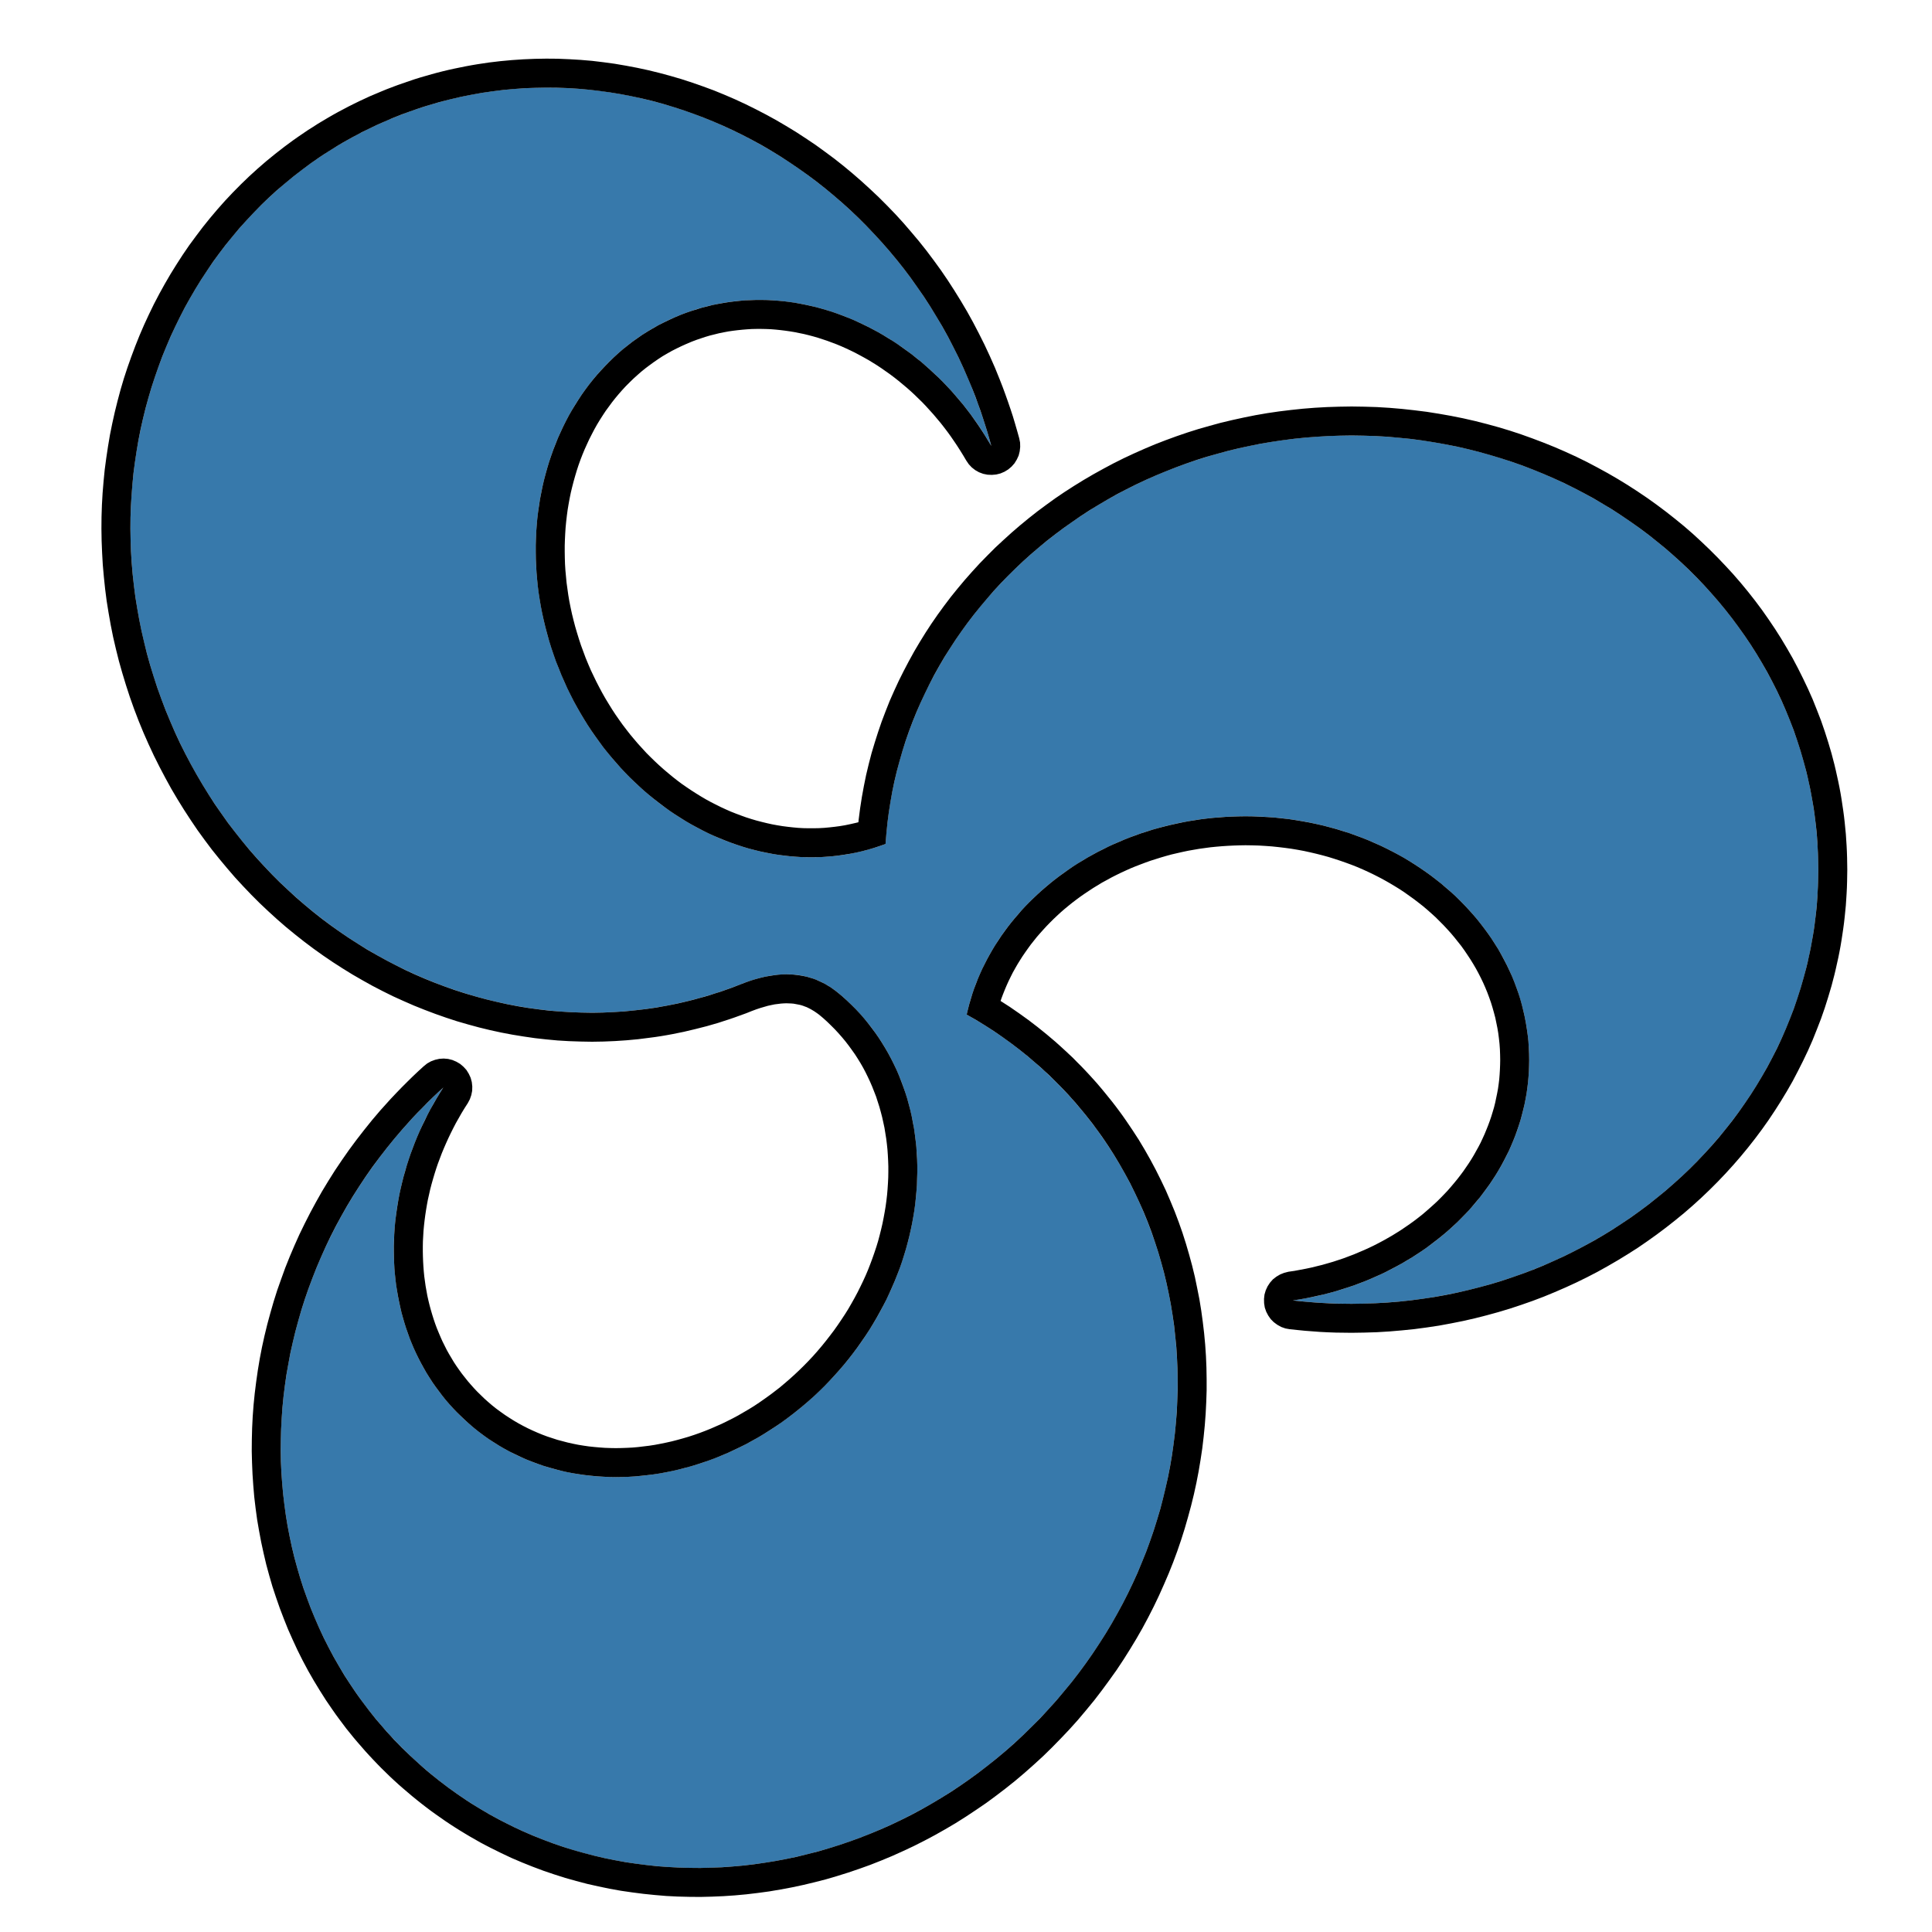 <?xml version="1.0" encoding="UTF-8" standalone="no"?>
<!DOCTYPE svg PUBLIC "-//W3C//DTD SVG 1.1//EN" "http://www.w3.org/Graphics/SVG/1.1/DTD/svg11.dtd">
<svg width="100%" height="100%" viewBox="0 0 20 20" version="1.1" xmlns="http://www.w3.org/2000/svg" xmlns:xlink="http://www.w3.org/1999/xlink" xml:space="preserve" xmlns:serif="http://www.serif.com/" style="fill-rule:evenodd;clip-rule:evenodd;stroke-linejoin:round;stroke-miterlimit:1.414;">
    <g id="Creuss">
        <g>
            <path d="M8.718,10.313C8.556,10.171 8.251,9.958 7.673,10.187C5.367,11.101 2.697,9.83 1.714,7.351C0.732,4.872 1.806,2.117 4.112,1.203C6.418,0.289 9.088,1.56 10.071,4.039C10.146,4.23 10.21,4.423 10.262,4.616C9.563,3.401 8.208,2.799 7.047,3.259C5.753,3.772 5.186,5.412 5.784,6.919C6.374,8.409 7.882,9.215 9.167,8.737C9.315,6.38 11.42,4.508 13.991,4.508C16.658,4.508 18.823,6.522 18.823,9.003C18.823,11.483 16.658,13.497 13.991,13.497C13.785,13.497 13.583,13.485 13.384,13.462C14.772,13.261 15.83,12.223 15.83,10.974C15.83,9.581 14.514,8.45 12.893,8.45C11.459,8.45 10.264,9.335 10.007,10.503C10.26,10.644 10.502,10.812 10.727,11.01C12.595,12.641 12.688,15.597 10.934,17.605C9.179,19.614 6.238,19.92 4.37,18.288C2.502,16.656 2.409,13.701 4.164,11.692C4.299,11.537 4.441,11.393 4.589,11.258C3.828,12.436 3.914,13.916 4.854,14.737C5.903,15.654 7.62,15.406 8.687,14.185C9.753,12.964 9.767,11.229 8.718,10.313Z" style="fill:rgb(55,121,171);"/>
            <path d="M5.774,0.608L5.893,0.613L6.011,0.62L6.129,0.63L6.246,0.644L6.363,0.66L6.48,0.68L6.596,0.702L6.712,0.727L6.826,0.755L6.941,0.786L7.054,0.819L7.167,0.856L7.279,0.895L7.39,0.936L7.5,0.981L7.609,1.028L7.717,1.078L7.824,1.131L7.93,1.186L8.034,1.243L8.138,1.304L8.24,1.366L8.341,1.432L8.441,1.499L8.539,1.57L8.636,1.642L8.731,1.717L8.825,1.795L8.917,1.875L9.007,1.957L9.096,2.041L9.183,2.128L9.269,2.217L9.352,2.308L9.433,2.402L9.513,2.497L9.591,2.595L9.666,2.695L9.74,2.797L9.811,2.901L9.88,3.008L9.947,3.116L10.012,3.226L10.074,3.338L10.134,3.453L10.192,3.569L10.247,3.687L10.3,3.807L10.349,3.928L10.379,4.005L10.407,4.081L10.434,4.157L10.46,4.233L10.485,4.309L10.508,4.386L10.53,4.462L10.551,4.537L10.56,4.582L10.561,4.627L10.556,4.672L10.545,4.716L10.526,4.757L10.502,4.796L10.472,4.83L10.438,4.859L10.399,4.883L10.357,4.901L10.313,4.912L10.268,4.916L10.222,4.914L10.178,4.905L10.135,4.889L10.096,4.867L10.06,4.839L10.029,4.806L10.003,4.768L9.971,4.714L9.94,4.664L9.908,4.614L9.875,4.565L9.842,4.517L9.808,4.47L9.773,4.424L9.737,4.378L9.7,4.334L9.663,4.29L9.625,4.248L9.587,4.206L9.548,4.165L9.508,4.126L9.468,4.087L9.427,4.049L9.385,4.012L9.343,3.977L9.301,3.942L9.258,3.908L9.214,3.875L9.17,3.844L9.126,3.813L9.081,3.783L9.036,3.755L8.99,3.727L8.944,3.701L8.898,3.676L8.851,3.651L8.804,3.628L8.757,3.606L8.71,3.585L8.662,3.565L8.614,3.547L8.566,3.529L8.518,3.513L8.469,3.497L8.421,3.483L8.372,3.47L8.323,3.458L8.274,3.448L8.225,3.438L8.176,3.43L8.127,3.423L8.078,3.417L8.029,3.412L7.98,3.408L7.931,3.406L7.881,3.405L7.832,3.405L7.783,3.406L7.735,3.409L7.686,3.413L7.637,3.418L7.588,3.424L7.54,3.431L7.492,3.44L7.443,3.45L7.395,3.462L7.347,3.474L7.3,3.488L7.252,3.504L7.205,3.52L7.158,3.538L7.106,3.56L7.055,3.583L7.005,3.607L6.956,3.632L6.908,3.659L6.86,3.687L6.814,3.717L6.769,3.748L6.725,3.78L6.681,3.813L6.639,3.847L6.598,3.883L6.557,3.92L6.518,3.958L6.479,3.997L6.442,4.037L6.406,4.078L6.37,4.121L6.336,4.164L6.303,4.209L6.27,4.254L6.239,4.301L6.209,4.348L6.18,4.396L6.152,4.446L6.126,4.496L6.1,4.547L6.076,4.599L6.052,4.652L6.03,4.705L6.009,4.759L5.989,4.815L5.971,4.87L5.954,4.927L5.938,4.984L5.923,5.042L5.909,5.1L5.897,5.159L5.886,5.219L5.876,5.279L5.868,5.339L5.861,5.4L5.855,5.462L5.851,5.524L5.848,5.586L5.846,5.649L5.846,5.712L5.847,5.775L5.849,5.839L5.853,5.903L5.859,5.967L5.865,6.031L5.874,6.096L5.883,6.16L5.894,6.225L5.907,6.29L5.921,6.355L5.937,6.42L5.954,6.485L5.973,6.55L5.993,6.615L6.014,6.679L6.038,6.744L6.062,6.809L6.088,6.872L6.115,6.935L6.144,6.996L6.173,7.056L6.204,7.116L6.235,7.174L6.268,7.232L6.302,7.288L6.336,7.343L6.372,7.398L6.409,7.451L6.446,7.503L6.485,7.554L6.524,7.604L6.565,7.653L6.606,7.701L6.648,7.747L6.69,7.793L6.734,7.837L6.778,7.88L6.823,7.922L6.869,7.963L6.915,8.002L6.962,8.041L7.009,8.078L7.057,8.114L7.106,8.148L7.155,8.181L7.205,8.213L7.255,8.244L7.306,8.274L7.357,8.302L7.408,8.328L7.46,8.354L7.512,8.378L7.564,8.401L7.617,8.422L7.67,8.442L7.723,8.461L7.776,8.478L7.83,8.494L7.884,8.508L7.937,8.521L7.991,8.533L8.045,8.543L8.1,8.552L8.154,8.559L8.208,8.565L8.262,8.57L8.316,8.573L8.37,8.574L8.424,8.574L8.478,8.573L8.532,8.57L8.586,8.565L8.64,8.559L8.693,8.552L8.747,8.543L8.8,8.532L8.853,8.52L8.886,8.512L8.889,8.483L8.904,8.367L8.922,8.251L8.943,8.136L8.966,8.023L8.993,7.91L9.022,7.798L9.055,7.688L9.09,7.578L9.127,7.47L9.168,7.362L9.21,7.256L9.256,7.152L9.304,7.048L9.355,6.946L9.408,6.845L9.463,6.745L9.521,6.647L9.581,6.55L9.643,6.455L9.708,6.361L9.775,6.269L9.844,6.178L9.916,6.089L9.989,6.002L10.065,5.916L10.142,5.832L10.222,5.75L10.303,5.669L10.387,5.591L10.472,5.514L10.559,5.439L10.649,5.365L10.739,5.294L10.832,5.225L10.926,5.157L11.022,5.092L11.12,5.029L11.219,4.968L11.32,4.909L11.423,4.852L11.526,4.797L11.632,4.744L11.739,4.694L11.847,4.646L11.956,4.6L12.067,4.557L12.179,4.516L12.293,4.477L12.407,4.441L12.523,4.408L12.64,4.376L12.758,4.348L12.877,4.322L12.997,4.298L13.118,4.277L13.241,4.259L13.364,4.244L13.487,4.231L13.612,4.221L13.738,4.214L13.864,4.21L13.991,4.208L14.123,4.21L14.253,4.214L14.384,4.222L14.513,4.233L14.641,4.247L14.769,4.263L14.895,4.283L15.02,4.305L15.145,4.33L15.268,4.358L15.39,4.389L15.51,4.422L15.63,4.458L15.748,4.497L15.865,4.539L15.981,4.583L16.095,4.629L16.208,4.678L16.319,4.729L16.429,4.783L16.537,4.84L16.643,4.898L16.748,4.959L16.851,5.022L16.953,5.088L17.052,5.155L17.15,5.225L17.246,5.297L17.34,5.371L17.433,5.447L17.523,5.525L17.611,5.606L17.697,5.688L17.781,5.772L17.863,5.858L17.943,5.945L18.021,6.035L18.096,6.126L18.169,6.219L18.24,6.314L18.308,6.411L18.374,6.509L18.437,6.608L18.498,6.71L18.557,6.813L18.612,6.917L18.665,7.023L18.716,7.13L18.764,7.238L18.808,7.348L18.851,7.459L18.89,7.572L18.926,7.685L18.96,7.8L18.99,7.915L19.004,7.974L19.017,8.033L19.03,8.092L19.042,8.151L19.053,8.21L19.063,8.27L19.072,8.33L19.081,8.39L19.089,8.45L19.096,8.511L19.102,8.572L19.108,8.633L19.112,8.694L19.116,8.755L19.119,8.817L19.121,8.879L19.122,8.94L19.123,9.003L19.122,9.065L19.121,9.127L19.119,9.189L19.116,9.25L19.112,9.312L19.108,9.373L19.102,9.434L19.096,9.494L19.089,9.555L19.081,9.615L19.072,9.676L19.063,9.735L19.053,9.795L19.042,9.854L19.03,9.914L19.017,9.972L19.004,10.031L18.99,10.09L18.96,10.205L18.926,10.32L18.89,10.434L18.851,10.546L18.808,10.657L18.764,10.767L18.716,10.876L18.665,10.983L18.612,11.088L18.557,11.193L18.498,11.296L18.437,11.397L18.374,11.496L18.308,11.595L18.24,11.691L18.169,11.786L18.096,11.879L18.021,11.97L17.943,12.06L17.863,12.148L17.781,12.234L17.697,12.318L17.611,12.4L17.523,12.48L17.433,12.558L17.34,12.634L17.246,12.708L17.15,12.78L17.052,12.85L16.953,12.918L16.851,12.983L16.748,13.046L16.643,13.107L16.537,13.166L16.429,13.222L16.319,13.276L16.208,13.327L16.095,13.376L15.981,13.423L15.865,13.467L15.748,13.508L15.63,13.547L15.51,13.583L15.39,13.616L15.268,13.647L15.145,13.675L15.02,13.7L14.895,13.723L14.769,13.742L14.641,13.759L14.513,13.772L14.384,13.783L14.253,13.791L14.123,13.795L13.992,13.797L13.91,13.796L13.829,13.795L13.748,13.792L13.667,13.788L13.587,13.782L13.508,13.776L13.428,13.768L13.351,13.76L13.307,13.752L13.264,13.737L13.224,13.715L13.187,13.688L13.155,13.656L13.129,13.619L13.108,13.579L13.093,13.536L13.086,13.491L13.085,13.446L13.09,13.401L13.103,13.357L13.122,13.316L13.147,13.278L13.177,13.244L13.213,13.216L13.252,13.193L13.294,13.176L13.338,13.165L13.4,13.156L13.459,13.145L13.517,13.134L13.574,13.122L13.631,13.108L13.688,13.094L13.744,13.078L13.799,13.062L13.854,13.044L13.908,13.026L13.961,13.006L14.014,12.986L14.066,12.964L14.118,12.942L14.169,12.919L14.219,12.895L14.268,12.87L14.317,12.844L14.365,12.817L14.412,12.79L14.459,12.761L14.505,12.732L14.549,12.702L14.594,12.671L14.637,12.64L14.679,12.608L14.721,12.575L14.761,12.541L14.801,12.506L14.84,12.471L14.878,12.436L14.915,12.399L14.951,12.362L14.986,12.325L15.02,12.286L15.053,12.247L15.085,12.208L15.116,12.168L15.146,12.128L15.175,12.086L15.203,12.045L15.23,12.003L15.256,11.96L15.28,11.917L15.304,11.874L15.327,11.83L15.348,11.785L15.368,11.741L15.387,11.695L15.405,11.65L15.422,11.604L15.438,11.557L15.452,11.511L15.466,11.464L15.478,11.416L15.488,11.368L15.498,11.32L15.507,11.272L15.514,11.223L15.52,11.174L15.524,11.124L15.527,11.074L15.529,11.024L15.53,10.974L15.529,10.917L15.527,10.862L15.523,10.806L15.517,10.751L15.51,10.696L15.501,10.642L15.49,10.588L15.479,10.535L15.465,10.482L15.45,10.429L15.434,10.377L15.416,10.326L15.397,10.275L15.376,10.224L15.354,10.174L15.33,10.124L15.305,10.075L15.279,10.027L15.251,9.979L15.222,9.932L15.191,9.885L15.16,9.839L15.127,9.793L15.092,9.749L15.057,9.705L15.02,9.661L14.982,9.619L14.943,9.577L14.902,9.536L14.861,9.495L14.818,9.456L14.774,9.417L14.729,9.379L14.683,9.343L14.636,9.307L14.587,9.272L14.538,9.237L14.488,9.204L14.436,9.172L14.384,9.141L14.331,9.111L14.277,9.082L14.222,9.054L14.166,9.027L14.109,9.001L14.051,8.976L13.993,8.953L13.933,8.931L13.873,8.91L13.812,8.89L13.751,8.871L13.689,8.854L13.626,8.838L13.562,8.823L13.498,8.809L13.433,8.797L13.367,8.786L13.301,8.777L13.234,8.769L13.167,8.762L13.099,8.757L13.031,8.753L12.962,8.751L12.893,8.75L12.832,8.751L12.771,8.753L12.71,8.756L12.65,8.76L12.591,8.765L12.531,8.771L12.472,8.779L12.414,8.787L12.356,8.797L12.299,8.807L12.242,8.819L12.185,8.832L12.129,8.845L12.074,8.86L12.019,8.876L11.965,8.893L11.911,8.91L11.858,8.929L11.805,8.949L11.753,8.969L11.702,8.99L11.651,9.013L11.601,9.036L11.552,9.06L11.503,9.085L11.456,9.111L11.408,9.137L11.362,9.165L11.316,9.193L11.272,9.222L11.227,9.252L11.184,9.282L11.142,9.313L11.1,9.345L11.059,9.378L11.019,9.411L10.98,9.445L10.942,9.48L10.905,9.515L10.869,9.551L10.833,9.588L10.799,9.625L10.765,9.663L10.732,9.701L10.701,9.74L10.67,9.779L10.641,9.819L10.612,9.86L10.584,9.901L10.558,9.942L10.532,9.984L10.508,10.026L10.484,10.069L10.462,10.113L10.441,10.156L10.421,10.2L10.402,10.245L10.384,10.29L10.367,10.335L10.358,10.362L10.453,10.423L10.55,10.49L10.646,10.559L10.74,10.631L10.833,10.706L10.924,10.783L10.971,10.825L11.017,10.867L11.062,10.909L11.107,10.951L11.15,10.995L11.193,11.038L11.236,11.083L11.277,11.127L11.318,11.172L11.359,11.218L11.398,11.264L11.437,11.311L11.475,11.358L11.513,11.405L11.55,11.453L11.586,11.501L11.621,11.549L11.656,11.599L11.723,11.698L11.788,11.798L11.849,11.9L11.908,12.004L11.964,12.109L12.017,12.215L12.068,12.322L12.115,12.431L12.16,12.54L12.202,12.651L12.241,12.762L12.277,12.875L12.31,12.988L12.341,13.102L12.369,13.217L12.393,13.333L12.416,13.449L12.435,13.566L12.451,13.683L12.465,13.801L12.476,13.919L12.484,14.038L12.489,14.157L12.491,14.276L12.491,14.395L12.487,14.515L12.481,14.634L12.472,14.754L12.46,14.874L12.446,14.993L12.428,15.113L12.408,15.232L12.385,15.351L12.359,15.47L12.33,15.588L12.298,15.706L12.264,15.824L12.227,15.941L12.187,16.058L12.144,16.174L12.098,16.289L12.049,16.403L11.998,16.517L11.944,16.63L11.887,16.742L11.827,16.854L11.764,16.964L11.698,17.073L11.63,17.181L11.559,17.288L11.484,17.393L11.407,17.498L11.328,17.601L11.245,17.702L11.16,17.803L11.072,17.901L10.982,17.996L10.891,18.089L10.798,18.18L10.703,18.267L10.607,18.352L10.509,18.435L10.41,18.514L10.309,18.591L10.207,18.666L10.103,18.737L9.999,18.806L9.893,18.873L9.786,18.936L9.678,18.997L9.569,19.055L9.458,19.111L9.347,19.163L9.236,19.213L9.123,19.26L9.009,19.305L8.895,19.346L8.78,19.385L8.665,19.421L8.549,19.455L8.432,19.485L8.315,19.513L8.198,19.538L8.08,19.56L7.962,19.58L7.844,19.596L7.726,19.61L7.607,19.621L7.488,19.629L7.37,19.634L7.251,19.637L7.133,19.636L7.014,19.633L6.896,19.627L6.778,19.617L6.661,19.605L6.544,19.59L6.427,19.573L6.31,19.552L6.195,19.528L6.079,19.502L5.965,19.472L5.851,19.44L5.738,19.404L5.626,19.366L5.514,19.324L5.404,19.28L5.294,19.233L5.186,19.182L5.079,19.129L5.025,19.101L4.972,19.073L4.92,19.043L4.867,19.013L4.815,18.982L4.764,18.951L4.713,18.919L4.662,18.886L4.611,18.852L4.561,18.817L4.511,18.782L4.461,18.746L4.412,18.709L4.364,18.672L4.315,18.633L4.267,18.594L4.22,18.554L4.173,18.514L4.126,18.473L4.08,18.431L4.035,18.389L3.991,18.346L3.947,18.303L3.904,18.259L3.862,18.215L3.82,18.17L3.779,18.125L3.739,18.079L3.699,18.033L3.66,17.987L3.622,17.94L3.584,17.893L3.548,17.845L3.512,17.797L3.476,17.748L3.441,17.698L3.374,17.6L3.31,17.499L3.248,17.397L3.189,17.294L3.133,17.189L3.08,17.083L3.03,16.975L2.982,16.867L2.938,16.757L2.896,16.647L2.857,16.535L2.82,16.423L2.787,16.309L2.756,16.195L2.729,16.08L2.704,15.965L2.682,15.848L2.662,15.732L2.646,15.614L2.632,15.496L2.622,15.378L2.614,15.26L2.609,15.141L2.606,15.022L2.607,14.902L2.61,14.783L2.616,14.663L2.625,14.543L2.637,14.424L2.652,14.304L2.669,14.185L2.689,14.065L2.712,13.946L2.738,13.828L2.767,13.709L2.799,13.591L2.833,13.473L2.87,13.356L2.911,13.24L2.953,13.124L2.999,13.009L3.048,12.894L3.099,12.78L3.154,12.667L3.211,12.555L3.271,12.444L3.333,12.334L3.399,12.225L3.467,12.117L3.539,12.01L3.613,11.904L3.69,11.8L3.77,11.697L3.852,11.595L3.937,11.495L3.992,11.434L4.046,11.374L4.102,11.315L4.158,11.257L4.214,11.201L4.271,11.145L4.329,11.09L4.386,11.038L4.422,11.009L4.461,10.987L4.504,10.971L4.548,10.961L4.593,10.958L4.639,10.962L4.683,10.973L4.725,10.991L4.764,11.014L4.798,11.043L4.829,11.077L4.853,11.116L4.872,11.157L4.884,11.201L4.889,11.246L4.888,11.291L4.879,11.336L4.864,11.379L4.843,11.419L4.809,11.472L4.778,11.523L4.749,11.574L4.72,11.625L4.693,11.677L4.667,11.729L4.642,11.781L4.618,11.834L4.595,11.887L4.573,11.94L4.553,11.993L4.533,12.046L4.515,12.099L4.498,12.153L4.482,12.207L4.467,12.26L4.453,12.314L4.441,12.368L4.429,12.421L4.419,12.475L4.41,12.529L4.402,12.582L4.395,12.636L4.389,12.689L4.384,12.743L4.381,12.796L4.378,12.849L4.377,12.901L4.377,12.954L4.378,13.006L4.38,13.058L4.383,13.11L4.387,13.162L4.392,13.213L4.399,13.264L4.406,13.314L4.415,13.364L4.424,13.414L4.435,13.463L4.447,13.512L4.46,13.56L4.474,13.608L4.489,13.656L4.505,13.703L4.522,13.749L4.541,13.795L4.56,13.84L4.58,13.885L4.602,13.929L4.624,13.973L4.648,14.016L4.673,14.058L4.698,14.1L4.725,14.141L4.753,14.181L4.782,14.221L4.812,14.259L4.843,14.298L4.875,14.335L4.908,14.372L4.942,14.408L4.978,14.443L5.014,14.478L5.051,14.511L5.094,14.548L5.138,14.583L5.183,14.616L5.228,14.648L5.274,14.678L5.32,14.707L5.368,14.735L5.416,14.761L5.465,14.786L5.514,14.809L5.564,14.831L5.615,14.852L5.666,14.871L5.718,14.888L5.77,14.905L5.823,14.919L5.876,14.933L5.93,14.945L5.984,14.956L6.039,14.965L6.094,14.973L6.15,14.979L6.206,14.984L6.262,14.988L6.319,14.99L6.376,14.991L6.433,14.99L6.49,14.988L6.548,14.985L6.605,14.98L6.663,14.973L6.721,14.966L6.779,14.957L6.837,14.946L6.896,14.934L6.954,14.921L7.012,14.906L7.07,14.89L7.128,14.873L7.186,14.854L7.243,14.834L7.301,14.812L7.358,14.789L7.415,14.764L7.472,14.739L7.529,14.711L7.585,14.683L7.641,14.653L7.696,14.621L7.751,14.589L7.806,14.555L7.86,14.519L7.913,14.482L7.966,14.444L8.019,14.404L8.071,14.364L8.122,14.321L8.172,14.278L8.222,14.233L8.272,14.186L8.32,14.139L8.368,14.09L8.415,14.04L8.461,13.988L8.506,13.935L8.549,13.882L8.591,13.828L8.632,13.774L8.671,13.719L8.709,13.663L8.746,13.607L8.781,13.551L8.814,13.494L8.846,13.437L8.877,13.379L8.906,13.321L8.934,13.263L8.961,13.204L8.986,13.145L9.009,13.086L9.031,13.027L9.052,12.967L9.072,12.907L9.09,12.848L9.106,12.788L9.121,12.728L9.135,12.668L9.147,12.608L9.158,12.548L9.168,12.488L9.176,12.429L9.183,12.369L9.188,12.31L9.192,12.25L9.195,12.191L9.196,12.133L9.196,12.074L9.194,12.016L9.191,11.958L9.187,11.901L9.181,11.843L9.174,11.787L9.165,11.731L9.156,11.675L9.144,11.619L9.132,11.565L9.118,11.511L9.103,11.457L9.086,11.404L9.069,11.351L9.049,11.3L9.029,11.249L9.007,11.198L8.984,11.149L8.96,11.1L8.934,11.051L8.907,11.004L8.878,10.957L8.849,10.912L8.817,10.867L8.785,10.823L8.751,10.779L8.716,10.737L8.68,10.696L8.642,10.655L8.603,10.616L8.563,10.577L8.521,10.539L8.496,10.518L8.47,10.497L8.44,10.476L8.428,10.468L8.413,10.459L8.398,10.45L8.383,10.442L8.367,10.434L8.351,10.426L8.334,10.42L8.316,10.413L8.298,10.407L8.279,10.402L8.258,10.398L8.237,10.394L8.215,10.39L8.192,10.388L8.167,10.387L8.141,10.386L8.113,10.387L8.084,10.389L8.053,10.393L8.02,10.397L7.986,10.404L7.949,10.412L7.911,10.423L7.87,10.435L7.828,10.449L7.78,10.467L7.725,10.489L7.667,10.51L7.609,10.531L7.551,10.551L7.492,10.57L7.434,10.589L7.375,10.606L7.316,10.623L7.257,10.638L7.198,10.653L7.139,10.667L7.08,10.681L7.021,10.693L6.962,10.705L6.902,10.716L6.843,10.726L6.784,10.735L6.723,10.743L6.605,10.758L6.486,10.769L6.367,10.777L6.248,10.782L6.129,10.784L6.011,10.782L5.892,10.778L5.774,10.771L5.656,10.76L5.539,10.747L5.422,10.73L5.305,10.711L5.189,10.689L5.074,10.664L4.959,10.636L4.845,10.605L4.731,10.572L4.618,10.535L4.507,10.496L4.396,10.454L4.286,10.41L4.176,10.362L4.068,10.313L3.961,10.26L3.855,10.205L3.751,10.147L3.647,10.087L3.545,10.024L3.444,9.959L3.344,9.891L3.246,9.821L3.149,9.748L3.054,9.673L2.96,9.596L2.868,9.516L2.778,9.434L2.689,9.35L2.602,9.263L2.517,9.174L2.433,9.083L2.352,8.989L2.272,8.893L2.194,8.796L2.119,8.696L2.045,8.594L1.974,8.489L1.905,8.383L1.838,8.275L1.773,8.165L1.711,8.052L1.651,7.938L1.593,7.822L1.538,7.704L1.485,7.584L1.435,7.462L1.388,7.339L1.344,7.215L1.304,7.092L1.266,6.967L1.231,6.843L1.2,6.719L1.171,6.594L1.146,6.469L1.124,6.344L1.104,6.22L1.088,6.095L1.075,5.97L1.064,5.846L1.057,5.722L1.052,5.598L1.05,5.474L1.051,5.351L1.055,5.228L1.062,5.105L1.072,4.984L1.084,4.862L1.1,4.742L1.118,4.622L1.138,4.503L1.162,4.384L1.188,4.267L1.217,4.15L1.248,4.034L1.282,3.919L1.319,3.806L1.359,3.693L1.401,3.581L1.445,3.471L1.492,3.362L1.542,3.254L1.594,3.147L1.649,3.042L1.706,2.939L1.766,2.836L1.828,2.736L1.892,2.637L1.959,2.539L2.029,2.444L2.1,2.35L2.174,2.258L2.251,2.167L2.329,2.079L2.41,1.993L2.494,1.908L2.579,1.826L2.667,1.746L2.757,1.668L2.849,1.593L2.944,1.519L3.039,1.449L3.089,1.414L3.139,1.38L3.189,1.346L3.24,1.314L3.291,1.281L3.343,1.25L3.395,1.219L3.447,1.189L3.501,1.159L3.554,1.131L3.609,1.102L3.663,1.075L3.718,1.048L3.774,1.022L3.83,0.996L3.887,0.972L3.944,0.948L4.002,0.924L4.06,0.902L4.118,0.88L4.176,0.86L4.234,0.84L4.293,0.82L4.351,0.802L4.41,0.785L4.469,0.768L4.528,0.752L4.587,0.737L4.646,0.723L4.705,0.71L4.764,0.698L4.823,0.686L4.883,0.675L4.942,0.665L5.002,0.656L5.062,0.647L5.18,0.633L5.299,0.622L5.418,0.614L5.537,0.609L5.656,0.607L5.774,0.608ZM5.545,0.909L5.434,0.913L5.323,0.921L5.212,0.931L5.101,0.945L5.046,0.953L4.99,0.961L4.935,0.971L4.879,0.981L4.824,0.992L4.769,1.003L4.714,1.016L4.658,1.029L4.603,1.043L4.548,1.057L4.494,1.073L4.439,1.089L4.384,1.106L4.329,1.124L4.275,1.143L4.221,1.162L4.166,1.182L4.112,1.203L4.058,1.225L4.005,1.248L3.952,1.271L3.9,1.294L3.848,1.319L3.796,1.344L3.745,1.369L3.695,1.396L3.644,1.423L3.595,1.45L3.546,1.478L3.497,1.507L3.449,1.537L3.401,1.567L3.354,1.597L3.307,1.628L3.261,1.66L3.215,1.692L3.125,1.759L3.037,1.827L2.951,1.898L2.866,1.97L2.784,2.045L2.704,2.122L2.627,2.201L2.551,2.282L2.477,2.364L2.406,2.449L2.336,2.535L2.269,2.623L2.204,2.712L2.142,2.804L2.081,2.897L2.023,2.991L1.967,3.087L1.913,3.184L1.862,3.283L1.813,3.383L1.766,3.484L1.722,3.587L1.68,3.69L1.641,3.795L1.604,3.901L1.569,4.008L1.537,4.116L1.507,4.225L1.48,4.335L1.455,4.446L1.433,4.558L1.414,4.67L1.397,4.783L1.382,4.897L1.371,5.011L1.362,5.126L1.355,5.241L1.351,5.357L1.35,5.473L1.352,5.59L1.356,5.707L1.363,5.824L1.373,5.942L1.386,6.059L1.401,6.177L1.42,6.295L1.441,6.413L1.465,6.531L1.492,6.648L1.521,6.766L1.554,6.884L1.59,7.001L1.628,7.118L1.67,7.235L1.714,7.351L1.762,7.467L1.811,7.58L1.863,7.692L1.918,7.802L1.975,7.91L2.034,8.016L2.095,8.12L2.158,8.222L2.223,8.323L2.291,8.421L2.36,8.518L2.432,8.612L2.505,8.704L2.58,8.795L2.657,8.883L2.736,8.969L2.816,9.053L2.898,9.135L2.982,9.214L3.067,9.292L3.154,9.367L3.242,9.44L3.332,9.511L3.423,9.579L3.516,9.645L3.61,9.709L3.705,9.77L3.801,9.83L3.899,9.886L3.997,9.94L4.097,9.992L4.197,10.042L4.299,10.089L4.401,10.133L4.505,10.175L4.609,10.214L4.714,10.251L4.82,10.285L4.926,10.316L5.033,10.345L5.141,10.371L5.249,10.395L5.358,10.416L5.467,10.434L5.577,10.449L5.686,10.462L5.797,10.471L5.907,10.478L6.018,10.482L6.129,10.484L6.24,10.482L6.351,10.477L6.462,10.47L6.573,10.459L6.684,10.446L6.74,10.438L6.795,10.43L6.85,10.42L6.906,10.41L6.961,10.399L7.016,10.388L7.072,10.375L7.127,10.362L7.182,10.348L7.237,10.333L7.292,10.318L7.346,10.302L7.401,10.284L7.456,10.267L7.51,10.248L7.564,10.229L7.619,10.208L7.673,10.187L7.726,10.167L7.778,10.149L7.828,10.134L7.877,10.121L7.924,10.11L7.97,10.102L8.015,10.095L8.057,10.09L8.099,10.087L8.139,10.086L8.178,10.087L8.215,10.089L8.251,10.093L8.286,10.098L8.319,10.104L8.352,10.111L8.383,10.12L8.413,10.129L8.441,10.139L8.469,10.151L8.495,10.163L8.52,10.175L8.545,10.188L8.568,10.202L8.59,10.215L8.611,10.229L8.651,10.258L8.686,10.286L8.718,10.313L8.767,10.357L8.814,10.402L8.859,10.447L8.903,10.494L8.945,10.542L8.985,10.591L9.024,10.642L9.062,10.693L9.098,10.745L9.132,10.798L9.165,10.852L9.196,10.906L9.226,10.962L9.254,11.018L9.281,11.075L9.306,11.133L9.329,11.192L9.351,11.251L9.372,11.311L9.391,11.371L9.408,11.433L9.424,11.494L9.438,11.556L9.45,11.619L9.462,11.682L9.471,11.746L9.479,11.81L9.486,11.874L9.49,11.939L9.494,12.004L9.496,12.069L9.496,12.135L9.494,12.201L9.492,12.267L9.487,12.333L9.481,12.399L9.474,12.466L9.465,12.532L9.454,12.599L9.442,12.665L9.428,12.732L9.413,12.798L9.396,12.865L9.378,12.931L9.358,12.997L9.337,13.063L9.314,13.129L9.289,13.194L9.263,13.259L9.235,13.324L9.206,13.389L9.176,13.453L9.143,13.517L9.109,13.58L9.074,13.643L9.037,13.706L8.999,13.768L8.959,13.829L8.917,13.89L8.874,13.951L8.83,14.01L8.784,14.069L8.736,14.128L8.687,14.185L8.636,14.242L8.585,14.297L8.533,14.351L8.48,14.403L8.426,14.454L8.371,14.503L8.315,14.551L8.259,14.597L8.202,14.642L8.144,14.686L8.086,14.728L8.027,14.768L7.967,14.807L7.907,14.845L7.847,14.881L7.786,14.915L7.724,14.949L7.662,14.98L7.599,15.01L7.537,15.039L7.473,15.066L7.41,15.092L7.346,15.116L7.282,15.138L7.218,15.159L7.153,15.179L7.089,15.196L7.024,15.213L6.959,15.228L6.894,15.241L6.829,15.253L6.764,15.263L6.699,15.271L6.634,15.278L6.569,15.284L6.504,15.288L6.44,15.29L6.375,15.291L6.311,15.29L6.247,15.287L6.183,15.283L6.119,15.277L6.056,15.27L5.993,15.261L5.931,15.251L5.868,15.239L5.807,15.225L5.746,15.209L5.685,15.192L5.625,15.174L5.565,15.153L5.506,15.131L5.448,15.108L5.39,15.082L5.333,15.055L5.276,15.027L5.221,14.997L5.166,14.965L5.112,14.931L5.058,14.896L5.006,14.859L4.954,14.82L4.904,14.78L4.854,14.737L4.811,14.698L4.769,14.658L4.728,14.618L4.688,14.576L4.649,14.533L4.612,14.49L4.576,14.445L4.542,14.4L4.508,14.354L4.476,14.308L4.445,14.26L4.415,14.212L4.387,14.163L4.36,14.114L4.334,14.064L4.309,14.013L4.285,13.961L4.263,13.909L4.242,13.857L4.223,13.804L4.204,13.75L4.187,13.696L4.171,13.641L4.156,13.586L4.143,13.53L4.131,13.474L4.12,13.418L4.11,13.361L4.101,13.304L4.094,13.247L4.088,13.189L4.083,13.131L4.08,13.073L4.078,13.015L4.077,12.956L4.077,12.897L4.079,12.838L4.081,12.779L4.085,12.719L4.09,12.66L4.097,12.6L4.105,12.541L4.114,12.481L4.124,12.421L4.135,12.362L4.148,12.302L4.162,12.243L4.177,12.183L4.194,12.124L4.211,12.064L4.23,12.005L4.25,11.946L4.272,11.887L4.294,11.829L4.318,11.77L4.343,11.712L4.37,11.654L4.398,11.597L4.426,11.539L4.456,11.482L4.488,11.426L4.52,11.37L4.554,11.314L4.589,11.258L4.534,11.309L4.479,11.361L4.425,11.414L4.372,11.468L4.319,11.522L4.266,11.578L4.215,11.635L4.164,11.692L4.083,11.787L4.005,11.883L3.929,11.981L3.856,12.079L3.786,12.179L3.719,12.28L3.654,12.382L3.592,12.485L3.533,12.589L3.476,12.694L3.422,12.8L3.371,12.907L3.323,13.014L3.277,13.122L3.234,13.231L3.193,13.341L3.155,13.451L3.12,13.561L3.088,13.672L3.058,13.783L3.031,13.895L3.006,14.007L2.985,14.119L2.965,14.232L2.949,14.344L2.935,14.457L2.924,14.569L2.916,14.682L2.91,14.795L2.907,14.907L2.906,15.019L2.908,15.131L2.913,15.243L2.921,15.355L2.931,15.466L2.944,15.576L2.959,15.686L2.977,15.796L2.998,15.905L3.021,16.013L3.047,16.121L3.076,16.228L3.107,16.334L3.141,16.44L3.178,16.544L3.217,16.648L3.259,16.75L3.303,16.851L3.35,16.952L3.4,17.051L3.452,17.149L3.507,17.245L3.564,17.341L3.625,17.435L3.687,17.527L3.72,17.573L3.753,17.618L3.787,17.663L3.821,17.708L3.856,17.752L3.891,17.796L3.928,17.839L3.965,17.882L4.002,17.925L4.041,17.967L4.079,18.009L4.119,18.05L4.159,18.091L4.2,18.131L4.242,18.171L4.284,18.21L4.327,18.249L4.37,18.288L4.414,18.326L4.458,18.363L4.503,18.399L4.548,18.435L4.594,18.47L4.64,18.505L4.686,18.538L4.732,18.571L4.779,18.603L4.826,18.635L4.874,18.666L4.922,18.696L4.97,18.725L5.019,18.754L5.067,18.782L5.116,18.809L5.166,18.836L5.216,18.862L5.316,18.912L5.417,18.959L5.519,19.003L5.622,19.044L5.726,19.083L5.831,19.119L5.937,19.152L6.044,19.182L6.151,19.21L6.258,19.235L6.367,19.257L6.476,19.277L6.585,19.293L6.695,19.307L6.805,19.319L6.916,19.327L7.027,19.333L7.138,19.336L7.249,19.337L7.36,19.334L7.472,19.33L7.583,19.322L7.695,19.312L7.806,19.299L7.917,19.283L8.028,19.265L8.139,19.244L8.249,19.221L8.359,19.194L8.469,19.166L8.578,19.134L8.687,19.1L8.796,19.063L8.903,19.024L9.01,18.982L9.116,18.938L9.222,18.891L9.327,18.841L9.431,18.789L9.534,18.734L9.636,18.676L9.737,18.616L9.837,18.554L9.935,18.489L10.033,18.421L10.129,18.351L10.224,18.278L10.318,18.203L10.411,18.125L10.502,18.045L10.591,17.962L10.679,17.876L10.766,17.789L10.85,17.698L10.934,17.605L11.014,17.51L11.093,17.414L11.168,17.317L11.241,17.218L11.311,17.118L11.378,17.017L11.443,16.915L11.505,16.812L11.564,16.708L11.621,16.603L11.675,16.497L11.726,16.391L11.775,16.283L11.82,16.175L11.864,16.066L11.904,15.957L11.942,15.847L11.977,15.736L12.01,15.625L12.039,15.514L12.066,15.402L12.091,15.291L12.113,15.178L12.132,15.066L12.148,14.953L12.162,14.841L12.173,14.728L12.182,14.615L12.187,14.503L12.191,14.39L12.191,14.278L12.189,14.166L12.184,14.054L12.177,13.943L12.166,13.832L12.154,13.721L12.138,13.611L12.12,13.501L12.099,13.392L12.076,13.284L12.05,13.176L12.021,13.069L11.99,12.963L11.956,12.858L11.92,12.753L11.881,12.65L11.839,12.547L11.794,12.446L11.747,12.346L11.698,12.247L11.645,12.149L11.59,12.052L11.533,11.957L11.473,11.863L11.41,11.77L11.377,11.724L11.344,11.679L11.311,11.634L11.276,11.589L11.241,11.545L11.206,11.502L11.169,11.458L11.133,11.415L11.095,11.373L11.057,11.33L11.018,11.289L10.978,11.247L10.938,11.207L10.897,11.166L10.856,11.126L10.813,11.087L10.771,11.048L10.727,11.01L10.642,10.937L10.555,10.867L10.467,10.8L10.377,10.735L10.287,10.673L10.195,10.614L10.102,10.557L10.007,10.503L10.02,10.448L10.034,10.394L10.05,10.34L10.066,10.287L10.084,10.234L10.104,10.182L10.124,10.13L10.146,10.079L10.169,10.028L10.194,9.978L10.219,9.929L10.246,9.88L10.274,9.831L10.303,9.783L10.334,9.736L10.365,9.689L10.398,9.643L10.431,9.598L10.466,9.553L10.502,9.509L10.539,9.466L10.576,9.423L10.615,9.381L10.655,9.34L10.696,9.3L10.738,9.26L10.781,9.221L10.825,9.183L10.869,9.146L10.915,9.109L10.962,9.073L11.009,9.039L11.057,9.005L11.106,8.971L11.156,8.939L11.207,8.908L11.259,8.877L11.311,8.848L11.364,8.819L11.418,8.792L11.472,8.765L11.528,8.739L11.584,8.715L11.64,8.691L11.698,8.668L11.756,8.647L11.814,8.626L11.874,8.607L11.933,8.588L11.994,8.571L12.055,8.555L12.116,8.54L12.179,8.526L12.241,8.513L12.304,8.501L12.368,8.491L12.432,8.481L12.497,8.473L12.562,8.466L12.627,8.461L12.693,8.456L12.759,8.453L12.826,8.451L12.893,8.45L12.969,8.451L13.044,8.454L13.119,8.458L13.193,8.463L13.267,8.471L13.34,8.479L13.413,8.49L13.485,8.502L13.556,8.515L13.627,8.53L13.697,8.546L13.766,8.564L13.835,8.583L13.903,8.604L13.97,8.625L14.036,8.649L14.101,8.673L14.166,8.699L14.23,8.727L14.293,8.755L14.355,8.785L14.416,8.816L14.476,8.848L14.535,8.881L14.593,8.916L14.65,8.952L14.706,8.989L14.761,9.027L14.815,9.066L14.867,9.106L14.919,9.147L14.969,9.19L15.019,9.233L15.067,9.277L15.114,9.323L15.159,9.369L15.203,9.416L15.246,9.464L15.288,9.513L15.328,9.563L15.367,9.614L15.405,9.666L15.441,9.718L15.475,9.771L15.509,9.825L15.54,9.88L15.57,9.936L15.599,9.992L15.626,10.049L15.652,10.106L15.676,10.165L15.698,10.224L15.719,10.283L15.738,10.343L15.755,10.404L15.77,10.465L15.784,10.527L15.796,10.59L15.806,10.652L15.815,10.716L15.822,10.78L15.826,10.844L15.829,10.909L15.83,10.974L15.829,11.032L15.827,11.09L15.823,11.148L15.818,11.205L15.811,11.262L15.803,11.319L15.793,11.375L15.782,11.431L15.769,11.486L15.755,11.541L15.74,11.596L15.723,11.65L15.705,11.703L15.686,11.756L15.665,11.809L15.643,11.861L15.62,11.913L15.595,11.963L15.569,12.014L15.542,12.064L15.514,12.113L15.485,12.161L15.454,12.209L15.422,12.257L15.389,12.303L15.355,12.349L15.32,12.395L15.283,12.439L15.246,12.483L15.208,12.527L15.168,12.569L15.127,12.611L15.086,12.652L15.043,12.692L15,12.731L14.955,12.77L14.91,12.807L14.863,12.844L14.816,12.88L14.768,12.916L14.719,12.95L14.669,12.983L14.618,13.016L14.566,13.047L14.514,13.078L14.461,13.107L14.406,13.136L14.352,13.164L14.296,13.191L14.24,13.216L14.183,13.241L14.125,13.265L14.067,13.287L14.008,13.309L13.948,13.329L13.888,13.348L13.827,13.367L13.765,13.384L13.703,13.4L13.64,13.414L13.577,13.428L13.513,13.441L13.449,13.452L13.384,13.462L13.459,13.47L13.534,13.477L13.609,13.483L13.685,13.488L13.761,13.492L13.837,13.495L13.914,13.496L13.991,13.497L14.115,13.495L14.239,13.491L14.362,13.484L14.485,13.474L14.606,13.461L14.726,13.445L14.846,13.427L14.964,13.406L15.081,13.382L15.198,13.355L15.313,13.326L15.427,13.295L15.54,13.261L15.651,13.224L15.762,13.185L15.871,13.144L15.979,13.1L16.085,13.053L16.19,13.005L16.293,12.954L16.395,12.901L16.496,12.846L16.594,12.789L16.692,12.729L16.787,12.667L16.881,12.604L16.973,12.538L17.064,12.47L17.152,12.4L17.239,12.329L17.324,12.255L17.407,12.18L17.488,12.103L17.567,12.024L17.644,11.943L17.719,11.861L17.792,11.777L17.862,11.691L17.931,11.604L17.997,11.515L18.061,11.424L18.123,11.332L18.182,11.239L18.239,11.144L18.294,11.048L18.346,10.95L18.396,10.852L18.443,10.751L18.487,10.65L18.529,10.547L18.569,10.443L18.605,10.338L18.639,10.232L18.67,10.125L18.699,10.017L18.712,9.963L18.724,9.908L18.736,9.853L18.747,9.798L18.757,9.742L18.767,9.687L18.776,9.631L18.784,9.575L18.791,9.518L18.798,9.462L18.804,9.405L18.809,9.348L18.813,9.291L18.816,9.234L18.819,9.176L18.821,9.119L18.822,9.061L18.823,9.003L18.822,8.945L18.821,8.887L18.819,8.829L18.816,8.772L18.813,8.714L18.809,8.657L18.804,8.6L18.798,8.543L18.791,8.487L18.784,8.431L18.776,8.374L18.767,8.319L18.757,8.263L18.747,8.208L18.736,8.152L18.724,8.097L18.712,8.043L18.699,7.988L18.67,7.88L18.639,7.773L18.605,7.667L18.569,7.562L18.529,7.458L18.487,7.355L18.443,7.254L18.396,7.154L18.346,7.055L18.294,6.957L18.239,6.861L18.182,6.766L18.123,6.673L18.061,6.581L17.997,6.491L17.931,6.402L17.862,6.314L17.792,6.229L17.719,6.145L17.644,6.062L17.567,5.981L17.488,5.902L17.407,5.825L17.324,5.75L17.239,5.676L17.152,5.605L17.064,5.535L16.973,5.467L16.881,5.402L16.787,5.338L16.692,5.276L16.594,5.217L16.496,5.159L16.395,5.104L16.293,5.051L16.19,5L16.085,4.952L15.979,4.906L15.871,4.862L15.762,4.82L15.651,4.781L15.54,4.745L15.427,4.711L15.313,4.679L15.198,4.65L15.081,4.623L14.964,4.6L14.846,4.579L14.726,4.56L14.606,4.544L14.485,4.532L14.362,4.521L14.239,4.514L14.115,4.51L13.991,4.508L13.871,4.51L13.751,4.514L13.633,4.521L13.515,4.53L13.398,4.542L13.281,4.557L13.166,4.574L13.052,4.593L12.938,4.616L12.826,4.64L12.714,4.667L12.604,4.697L12.494,4.728L12.386,4.762L12.279,4.799L12.173,4.838L12.069,4.879L11.965,4.922L11.863,4.967L11.763,5.014L11.663,5.064L11.565,5.115L11.469,5.169L11.374,5.225L11.28,5.282L11.188,5.342L11.098,5.404L11.009,5.467L10.922,5.532L10.836,5.599L10.753,5.668L10.67,5.739L10.59,5.811L10.512,5.885L10.435,5.961L10.36,6.038L10.287,6.117L10.217,6.198L10.148,6.28L10.081,6.363L10.016,6.448L9.953,6.535L9.892,6.623L9.834,6.712L9.777,6.802L9.723,6.894L9.671,6.987L9.622,7.082L9.575,7.178L9.53,7.274L9.487,7.372L9.447,7.471L9.409,7.572L9.374,7.673L9.342,7.775L9.312,7.879L9.284,7.983L9.259,8.088L9.237,8.194L9.218,8.301L9.201,8.409L9.187,8.517L9.176,8.627L9.167,8.737L9.107,8.758L9.046,8.778L8.985,8.796L8.924,8.812L8.863,8.826L8.801,8.838L8.739,8.848L8.677,8.857L8.615,8.864L8.553,8.869L8.491,8.873L8.428,8.874L8.366,8.874L8.304,8.873L8.242,8.869L8.179,8.864L8.117,8.857L8.055,8.849L7.994,8.839L7.932,8.827L7.87,8.814L7.809,8.799L7.748,8.783L7.688,8.765L7.627,8.745L7.567,8.724L7.507,8.701L7.448,8.677L7.389,8.652L7.33,8.625L7.272,8.596L7.215,8.566L7.158,8.535L7.101,8.502L7.045,8.467L6.99,8.432L6.935,8.395L6.881,8.356L6.828,8.316L6.775,8.275L6.723,8.233L6.671,8.189L6.621,8.144L6.571,8.097L6.522,8.05L6.474,8.001L6.427,7.951L6.381,7.899L6.335,7.846L6.291,7.793L6.247,7.738L6.205,7.681L6.164,7.624L6.123,7.565L6.084,7.506L6.046,7.445L6.009,7.383L5.973,7.32L5.938,7.256L5.905,7.191L5.872,7.124L5.842,7.057L5.812,6.989L5.784,6.919L5.756,6.849L5.731,6.778L5.707,6.707L5.685,6.636L5.665,6.564L5.646,6.493L5.629,6.422L5.613,6.35L5.599,6.279L5.587,6.208L5.576,6.137L5.567,6.066L5.56,5.995L5.554,5.925L5.55,5.854L5.547,5.784L5.546,5.714L5.546,5.644L5.548,5.575L5.551,5.506L5.556,5.437L5.562,5.369L5.57,5.302L5.58,5.234L5.59,5.168L5.603,5.101L5.616,5.036L5.631,4.971L5.648,4.906L5.666,4.842L5.685,4.779L5.706,4.717L5.728,4.655L5.752,4.594L5.776,4.534L5.803,4.474L5.83,4.416L5.859,4.358L5.889,4.301L5.921,4.245L5.954,4.191L5.988,4.137L6.023,4.084L6.06,4.032L6.098,3.981L6.137,3.932L6.178,3.883L6.22,3.836L6.263,3.79L6.307,3.745L6.352,3.701L6.399,3.658L6.446,3.617L6.495,3.578L6.545,3.539L6.597,3.502L6.649,3.466L6.703,3.432L6.757,3.4L6.813,3.368L6.87,3.339L6.928,3.311L6.987,3.284L7.047,3.259L7.102,3.238L7.157,3.219L7.212,3.202L7.267,3.185L7.323,3.171L7.378,3.157L7.434,3.146L7.49,3.136L7.546,3.127L7.602,3.12L7.659,3.114L7.715,3.109L7.772,3.107L7.828,3.105L7.885,3.105L7.941,3.106L7.998,3.109L8.054,3.113L8.11,3.118L8.167,3.125L8.223,3.133L8.279,3.143L8.335,3.154L8.39,3.166L8.446,3.179L8.501,3.194L8.556,3.21L8.611,3.227L8.666,3.246L8.72,3.266L8.774,3.287L8.828,3.309L8.881,3.333L8.934,3.358L8.987,3.384L9.039,3.411L9.091,3.439L9.143,3.469L9.193,3.5L9.244,3.531L9.294,3.564L9.343,3.599L9.392,3.634L9.441,3.67L9.488,3.708L9.536,3.746L9.582,3.786L9.628,3.827L9.673,3.869L9.718,3.911L9.762,3.955L9.805,4L9.848,4.046L9.889,4.093L9.93,4.141L9.971,4.19L10.01,4.24L10.049,4.291L10.086,4.343L10.123,4.396L10.159,4.45L10.194,4.504L10.228,4.56L10.262,4.616L10.242,4.544L10.221,4.472L10.198,4.399L10.175,4.327L10.151,4.255L10.125,4.183L10.099,4.111L10.071,4.039L10.023,3.924L9.974,3.811L9.922,3.699L9.867,3.589L9.811,3.481L9.752,3.375L9.69,3.271L9.627,3.168L9.562,3.068L9.494,2.97L9.425,2.873L9.354,2.779L9.28,2.686L9.205,2.596L9.128,2.508L9.049,2.422L8.969,2.338L8.887,2.256L8.803,2.176L8.718,2.099L8.631,2.024L8.543,1.951L8.453,1.88L8.362,1.812L8.269,1.746L8.175,1.682L8.08,1.62L7.984,1.561L7.887,1.504L7.788,1.45L7.688,1.398L7.588,1.349L7.486,1.302L7.384,1.258L7.28,1.216L7.176,1.177L7.071,1.14L6.965,1.106L6.859,1.074L6.752,1.045L6.644,1.019L6.536,0.996L6.427,0.975L6.318,0.957L6.209,0.942L6.099,0.929L5.988,0.919L5.878,0.912L5.767,0.908L5.656,0.907L5.545,0.909Z"/>
        </g>
    </g>
</svg>
